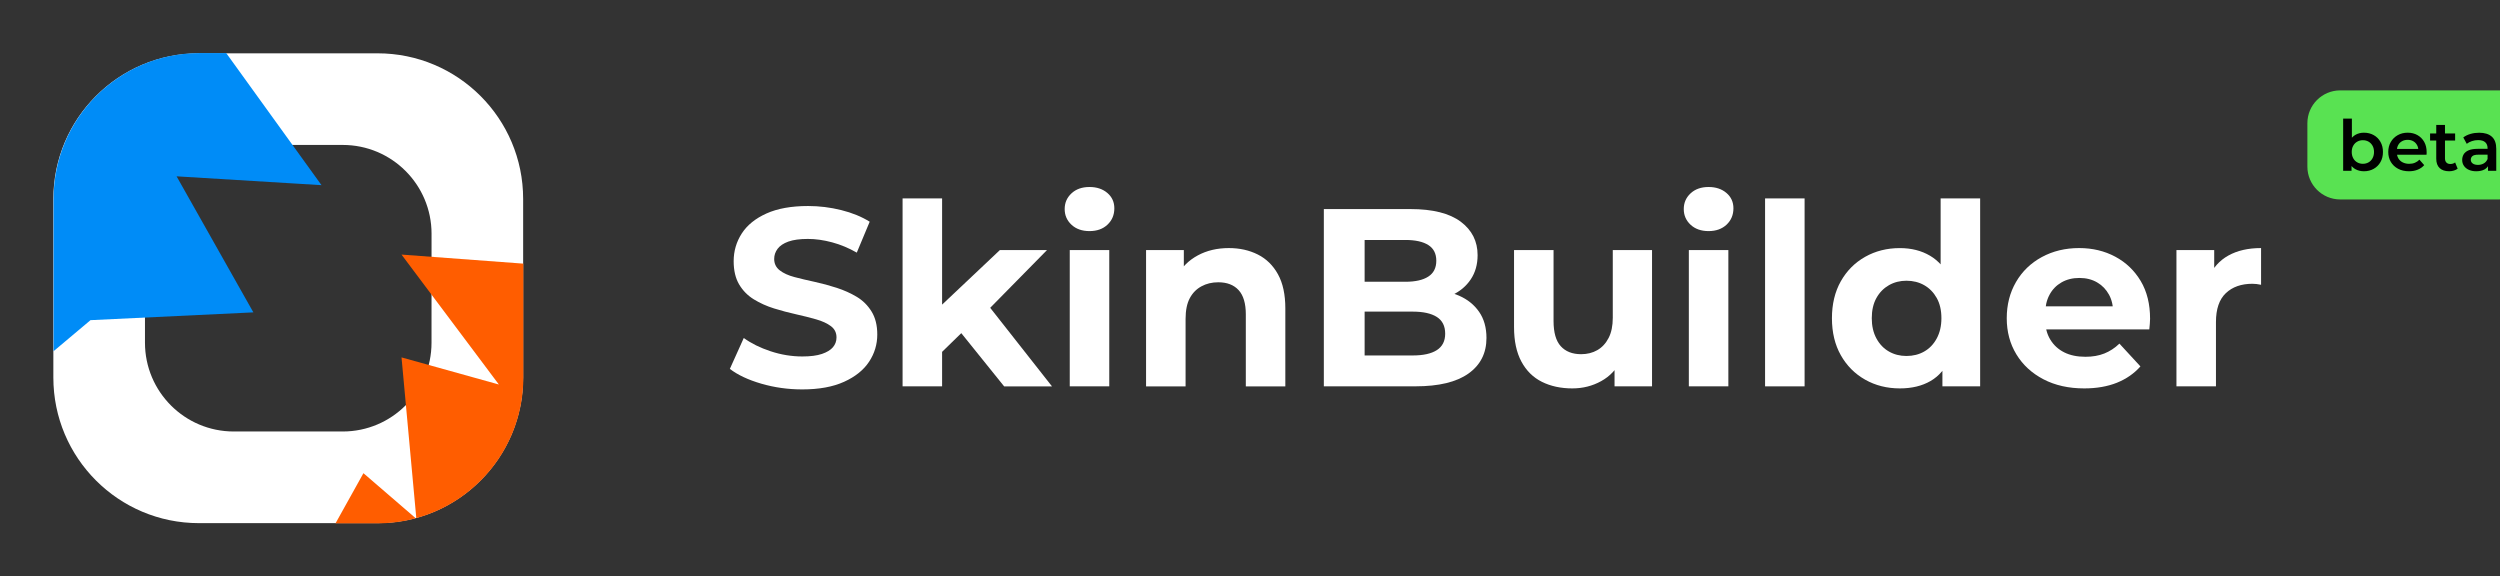 <?xml version="1.0" encoding="utf-8"?>
<!-- Generator: Adobe Illustrator 27.3.1, SVG Export Plug-In . SVG Version: 6.00 Build 0)  -->
<svg version="1.1" id="Слой_1" xmlns="http://www.w3.org/2000/svg" xmlns:xlink="http://www.w3.org/1999/xlink" x="0px" y="0px"
	 viewBox="0 0 8674 2000" style="enable-background:new 0 0 8674 2000;" xml:space="preserve">
<rect x="0" y="0" width="8674" height="2000" fill="#333333" stroke="none"/>
<style type="text/css">
	.st0{fill:#FFFFFF;}
	.st1{fill:#008CF7;}
	.st2{fill:#FF5D00;}
	.st3{fill:#59E252;}
</style>
<path class="st0" d="M1310,185H690.2c-278.9,0-505.1,226.1-505.1,505.1v619.8c0,279,226.1,505.2,505.1,505.2h619.8
	c278.9,0,505.1-226.1,505.1-505.1V690.1C1815.1,411.1,1588.9,185,1310,185z M1497.2,1189c0,170.2-138,308.1-308.1,308.1H811.1
	c-170.2,0-308.1-138-308.1-308.1V811c0-170.2,138-308.1,308.1-308.1h378.1c170.2,0,308.1,138,308.1,308.1L1497.2,1189L1497.2,1189z"
	/>
<path class="st1" d="M185.9,689.8v528.7L314,1110.8l565.1-27l-266.4-472l502.8,30.6L784.9,184.2h-93.3
	C412.3,184.2,185.9,410.6,185.9,689.8z"/>
<g>
	<path class="st2" d="M1164.1,1815.8h146.3c45.8,0,90.1-6,132.2-17.5L1261,1641.8L1164.1,1815.8z"/>
	<path class="st2" d="M1393.1,883.3l337.8,450.8l-337.8-94.1l51.3,557.7c214.2-58.7,371.4-254.9,371.4-487.6V914.7L1393.1,883.3z"/>
</g>
<g>
	<path class="st0" d="M2783.6,1351.1c-49.2,0-96.5-6.6-141.9-19.8c-45.4-13.2-81.9-30.3-109.4-51.4l48.3-107.2
		c25.8,18.7,56.8,34.1,93.2,46.1c36.3,12,73,18,109.9,18c28.1,0,50.8-2.9,68.1-8.8c17.3-5.9,30-13.6,38.2-23.3
		c8.2-9.7,12.3-21,12.3-33.9c0-16.4-6.4-29.4-19.3-39.1c-12.9-9.7-30-17.6-51.4-23.7c-21.4-6.1-44.7-12-69.9-17.6
		c-25.2-5.6-50.5-12.3-76-20.2s-48.9-18.5-70.3-31.6c-21.4-13.2-38.4-30.5-51-51.9c-12.6-21.4-18.9-48.2-18.9-80.4
		c0-35.2,9.4-67.2,28.1-96.2c18.7-29,47.3-52.1,85.7-69.4c38.4-17.3,86.6-25.9,144.6-25.9c38.7,0,76.9,4.7,114.7,14.1
		s70.7,22.8,98.9,40.4l-44.8,107.2c-27.5-15.8-56-27.7-85.3-35.6c-29.3-7.9-57.4-11.9-84.4-11.9c-28.1,0-50.7,3.1-67.7,9.2
		c-17,6.2-29.5,14.5-37.3,25c-7.9,10.6-11.9,22.3-11.9,35.2c0,16.4,6.4,29.6,19.3,39.6c12.9,10,29.9,17.7,51,23.3
		c21.1,5.6,44.5,11.1,70.3,16.7c25.8,5.6,51.3,12.5,76.5,20.7s48.3,18.6,69.4,31.2c21.1,12.6,38.2,29.6,51.4,51
		c13.2,21.4,19.8,47.9,19.8,79.5c0,34.6-9.5,66.2-28.6,94.9c-19,28.7-47.9,51.9-86.6,69.4
		C2889.9,1342.3,2841.6,1351.1,2783.6,1351.1z"/>
	<path class="st0" d="M3131.6,1340.6V688.4h137.1v652.1H3131.6z M3245,1243.9l3.5-167.9l220.6-208.3h163.5l-211.8,215.3l-71.2,58.9
		L3245,1243.9z M3484,1340.6l-159.9-198.6l86.1-106.3l239.9,305H3484z"/>
	<path class="st0" d="M3780.1,801.8c-25.8,0-46.6-7.3-62.4-22c-15.8-14.7-23.7-32.8-23.7-54.5c0-21.7,7.9-39.8,23.7-54.5
		c15.8-14.7,36.6-22,62.4-22c25.2,0,45.8,6.9,62,20.7c16.1,13.8,24.2,31.5,24.2,53.2c0,22.9-7.9,41.7-23.7,56.7
		S3805.9,801.8,3780.1,801.8z M3711.6,1340.6V867.7h137.1v472.8H3711.6z"/>
	<path class="st0" d="M4263.6,860.7c37.5,0,71,7.5,100.6,22.4c29.6,14.9,52.9,37.8,69.9,68.6c17,30.8,25.5,70.2,25.5,118.2v270.7
		h-137.1V1091c0-38.1-8.3-66.2-25-84.4c-16.7-18.2-40.3-27.2-70.7-27.2c-21.7,0-41.2,4.7-58.4,14.1c-17.3,9.4-30.8,23.1-40.4,41.3
		c-9.7,18.2-14.5,42.2-14.5,72.1v233.8h-137.1V867.7h131v131l-24.6-39.5c17-31.6,41.3-56,72.9-73
		C4187.1,869.2,4223.2,860.7,4263.6,860.7z"/>
	<path class="st0" d="M4593.2,1340.6V725.4h300.6c77.3,0,135.5,14.7,174.5,43.9c39,29.3,58.4,68,58.4,116c0,32.2-7.9,60.2-23.7,83.9
		c-15.8,23.7-37.6,42-65.5,54.9c-27.8,12.9-59.3,19.3-94.5,19.3l16.7-36.9c38.7,0,72.8,6.4,102.4,19.3
		c29.6,12.9,52.9,31.6,69.9,56.2c17,24.6,25.5,54.8,25.5,90.5c0,52.7-20.8,93.9-62.4,123.5c-41.6,29.6-102.8,44.4-183.7,44.4H4593.2
		z M4734.7,1233.3h167c36.3,0,64.2-6.1,83.5-18.5s29-31.4,29-57.1c0-26.4-9.7-45.7-29-58c-19.3-12.3-47.2-18.5-83.5-18.5h-177.5
		V977.6h152c34.6,0,61.1-6,79.5-18c18.5-12,27.7-30.3,27.7-54.9s-9.2-42.8-27.7-54.5c-18.5-11.7-45-17.6-79.5-17.6h-141.5V1233.3z"
		/>
	<path class="st0" d="M5455.3,1347.6c-39.8,0-75-7.6-105.5-22.8c-30.5-15.2-54.2-38.7-71.2-70.3c-17-31.6-25.5-71.5-25.5-119.5
		V867.7h137.1v246.1c0,39.8,8.3,69,25,87.4s40.3,27.7,70.7,27.7c21.1,0,39.8-4.7,56.2-14.1c16.4-9.4,29.4-23.4,39.1-42.2
		c9.7-18.7,14.5-42.2,14.5-70.3V867.7h136.2v472.8h-130.1v-131l23.7,38.7c-16.4,32.8-39.8,57.6-70.3,74.3
		C5525.1,1339.2,5491.7,1347.6,5455.3,1347.6z"/>
	<path class="st0" d="M5928.1,801.8c-25.8,0-46.6-7.3-62.4-22c-15.8-14.7-23.7-32.8-23.7-54.5c0-21.7,7.9-39.8,23.7-54.5
		c15.8-14.7,36.6-22,62.4-22c25.2,0,45.8,6.9,62,20.7c16.1,13.8,24.2,31.5,24.2,53.2c0,22.9-7.9,41.7-23.7,56.7
		C5974.7,794.3,5953.9,801.8,5928.1,801.8z M5859.6,1340.6V867.7h137.1v472.8H5859.6z"/>
	<path class="st0" d="M6124.1,1340.6V688.4h137.1v652.1H6124.1z"/>
	<path class="st0" d="M6591.7,1347.6c-44.5,0-84.7-10.1-120.4-30.3c-35.7-20.2-63.9-48.5-84.4-84.8c-20.5-36.3-30.8-79.1-30.8-128.3
		c0-49.2,10.3-92,30.8-128.3c20.5-36.3,48.6-64.6,84.4-84.8c35.7-20.2,75.9-30.3,120.4-30.3c39.8,0,74.7,8.8,104.6,26.4
		c29.9,17.6,53,44.2,69.4,80c16.4,35.7,24.6,81.5,24.6,137.1c0,55.1-7.9,100.8-23.7,137.1c-15.8,36.3-38.5,63.1-68.1,80.4
		C6668.9,1339,6633.3,1347.6,6591.7,1347.6z M6614.6,1235.1c22.8,0,43.4-5.1,61.5-15.4c18.2-10.3,32.7-25.3,43.5-45.3
		c10.8-19.9,16.3-43.4,16.3-70.3c0-27.5-5.4-51-16.3-70.3c-10.8-19.3-25.4-34.1-43.5-44.4s-38.7-15.4-61.5-15.4
		c-22.3,0-42.5,5.1-60.6,15.4s-32.7,25-43.5,44.4c-10.8,19.3-16.2,42.8-16.2,70.3c0,27,5.4,50.4,16.2,70.3
		c10.8,19.9,25.3,35,43.5,45.3C6572.1,1230,6592.3,1235.1,6614.6,1235.1z M6739.4,1340.6v-96.7l2.6-140.6l-8.8-139.8V688.4h137.1
		v652.1H6739.4z"/>
	<path class="st0" d="M7231.5,1347.6c-53.9,0-101.1-10.5-141.5-31.6c-40.4-21.1-71.8-50-94-86.6c-22.3-36.6-33.4-78.4-33.4-125.2
		s10.7-88.8,32.1-125.7c21.4-36.9,51.3-65.8,89.6-86.6c38.4-20.8,81.6-31.2,129.6-31.2c46.3,0,88,10,125.2,29.9s66.6,48.1,88.3,84.4
		c21.7,36.3,32.5,80,32.5,131c0,5.3-0.3,11.3-0.9,18c-0.6,6.7-1.2,13-1.8,18.9h-384.1v-80h312l-53.6,23.7c0.6-24.6-4.1-46-14.1-64.2
		c-10-18.2-23.7-32.4-41.3-42.6c-17.6-10.3-38.1-15.4-61.5-15.4c-23.5,0-44.1,5.1-62,15.4c-17.9,10.3-31.8,24.6-41.7,43.1
		s-14.9,40.3-14.9,65.5v21.1c0,26.4,5.9,49.2,17.6,68.6c11.7,19.3,27.8,34.1,48.3,44.4c20.5,10.3,45.1,15.4,73.8,15.4
		c24.6,0,46.4-3.8,65.5-11.4c19-7.6,36.5-19,52.3-34.3l72.9,79.1c-21.7,24.6-48.9,43.5-81.7,56.7
		C7312.1,1341,7274.3,1347.6,7231.5,1347.6z"/>
	<path class="st0" d="M7551.4,1340.6V867.7h131v134.5l-18.5-39.6c14.1-33.4,36.6-58.7,67.7-76c31.1-17.3,68.8-25.9,113.4-25.9v127.4
		c-5.3-1.2-10.4-2-15.4-2.6c-5-0.6-9.8-0.9-14.5-0.9c-38.7,0-69.4,10.8-92.3,32.5c-22.9,21.7-34.3,55.1-34.3,100.2v223.2H7551.4z"/>
</g>
<path class="st3" d="M8671.4,692h-551.8c-62.9,0-113.9-51-113.9-113.9V427.5c0-62.9,51-113.9,113.9-113.9h551.8
	c62.9,0,113.9,51,113.9,113.9v150.6C8785.3,641,8734.3,692,8671.4,692z"/>
<g>
	<path d="M8129.8,592.5V411.4h30.3v81l-2.4,34.6l1.2,34.6v30.9H8129.8z M8201.8,594.2c-10.9,0-20.7-2.4-29.5-7.2
		s-15.6-12.2-20.4-22.1c-4.8-9.9-7.2-22.4-7.2-37.6c0-15.3,2.5-27.9,7.6-37.7c5-9.8,11.9-17.2,20.5-22s18.3-7.2,29-7.2
		c12.7,0,24,2.8,33.9,8.3c9.9,5.5,17.8,13.3,23.5,23.4c5.8,10.1,8.7,21.8,8.7,35.1c0,13.5-2.9,25.3-8.7,35.3
		c-5.8,10-13.6,17.8-23.5,23.3C8225.7,591.4,8214.4,594.2,8201.8,594.2z M8198.1,568.3c7.5,0,14.1-1.7,19.9-5s10.4-8.1,13.8-14.4
		c3.4-6.3,5.1-13.5,5.1-21.6c0-8.3-1.7-15.5-5.1-21.6c-3.4-6.1-8-10.8-13.8-14.2c-5.8-3.3-12.4-5-19.9-5c-7.2,0-13.7,1.7-19.5,5
		c-5.9,3.3-10.5,8.1-13.9,14.2c-3.4,6.1-5.1,13.3-5.1,21.6c0,8.1,1.7,15.3,5.1,21.6s8.1,11.1,13.9,14.4
		C8184.4,566.6,8190.9,568.3,8198.1,568.3z"/>
	<path d="M8358.2,594.2c-14.5,0-27.1-2.9-37.9-8.7s-19.2-13.7-25.1-23.7c-5.9-10-8.9-21.5-8.9-34.5s2.9-24.5,8.7-34.5
		s13.7-17.9,23.9-23.7s21.8-8.7,34.8-8.7c12.7,0,24,2.8,33.9,8.4c9.9,5.6,17.7,13.5,23.4,23.5c5.7,10.1,8.5,22,8.5,35.9
		c0,1.1,0,2.6-0.1,4.3c-0.1,1.7-0.2,3.2-0.4,4.5h-108.6v-20.3h92.5l-12.2,6.3c0.2-7.3-1.3-13.9-4.5-19.6
		c-3.2-5.8-7.5-10.2-13.1-13.4c-5.5-3.2-12-4.8-19.5-4.8c-7.3,0-13.9,1.6-19.6,4.8c-5.8,3.2-10.2,7.7-13.3,13.5
		c-3.1,5.9-4.6,12.6-4.6,20.3v4.9c0,7.8,1.7,14.7,5.2,20.7s8.5,10.7,15,14s14.1,5,22.7,5c7.3,0,13.9-1.2,19.8-3.7
		c5.9-2.4,11.1-6,15.6-10.7l16.6,19c-6,6.8-13.5,12-22.3,15.6C8379.7,592.4,8369.5,594.2,8358.2,594.2z"/>
	<path d="M8431.4,487.5v-24.4h86.9v24.4H8431.4z M8497.7,594.2c-14.3,0-25.4-3.7-33.2-11.1c-7.8-7.4-11.7-18.3-11.7-32.6V433.4h30.3
		v116.1c0,6.2,1.6,11,4.9,14.4s7.8,5.1,13.7,5.1c6.7,0,12.2-1.8,16.6-5.4l8.8,21.7c-3.7,2.9-8.2,5.1-13.4,6.6
		C8508.4,593.4,8503.1,594.2,8497.7,594.2z"/>
	<path d="M8591.4,594.2c-9.8,0-18.3-1.7-25.6-5s-13-8-17-13.9s-6-12.6-6-20.1c0-7.3,1.7-13.9,5.2-19.8c3.5-5.9,9.2-10.5,17.2-13.9
		s18.5-5.1,31.7-5.1h37.8v20.3h-35.6c-10.2,0-17.2,1.7-20.9,5c-3.7,3.3-5.5,7.5-5.5,12.6c0,5.4,2.2,9.7,6.6,12.9
		c4.4,3.3,10.5,4.9,18.3,4.9c7.5,0,14.2-1.7,20.1-5.1c5.9-3.4,10.3-8.5,13.1-15.1l4.9,18.3c-2.9,7.6-8.1,13.6-15.6,17.8
		C8612.7,592.1,8603.1,594.2,8591.4,594.2z M8632.4,592.5v-26.6l-1.5-5.4v-46.1c0-8.9-2.7-15.9-8.2-20.9s-13.7-7.4-24.8-7.4
		c-7.2,0-14.2,1.1-21.2,3.4c-7,2.3-13,5.5-18.1,9.5l-12-22.2c7.2-5.4,15.5-9.4,25.1-12.2c9.6-2.8,19.6-4.1,30-4.1
		c19,0,33.7,4.6,43.9,13.7c10.2,9.1,15.4,23.1,15.4,42v76.3H8632.4z"/>
</g>
</svg>
